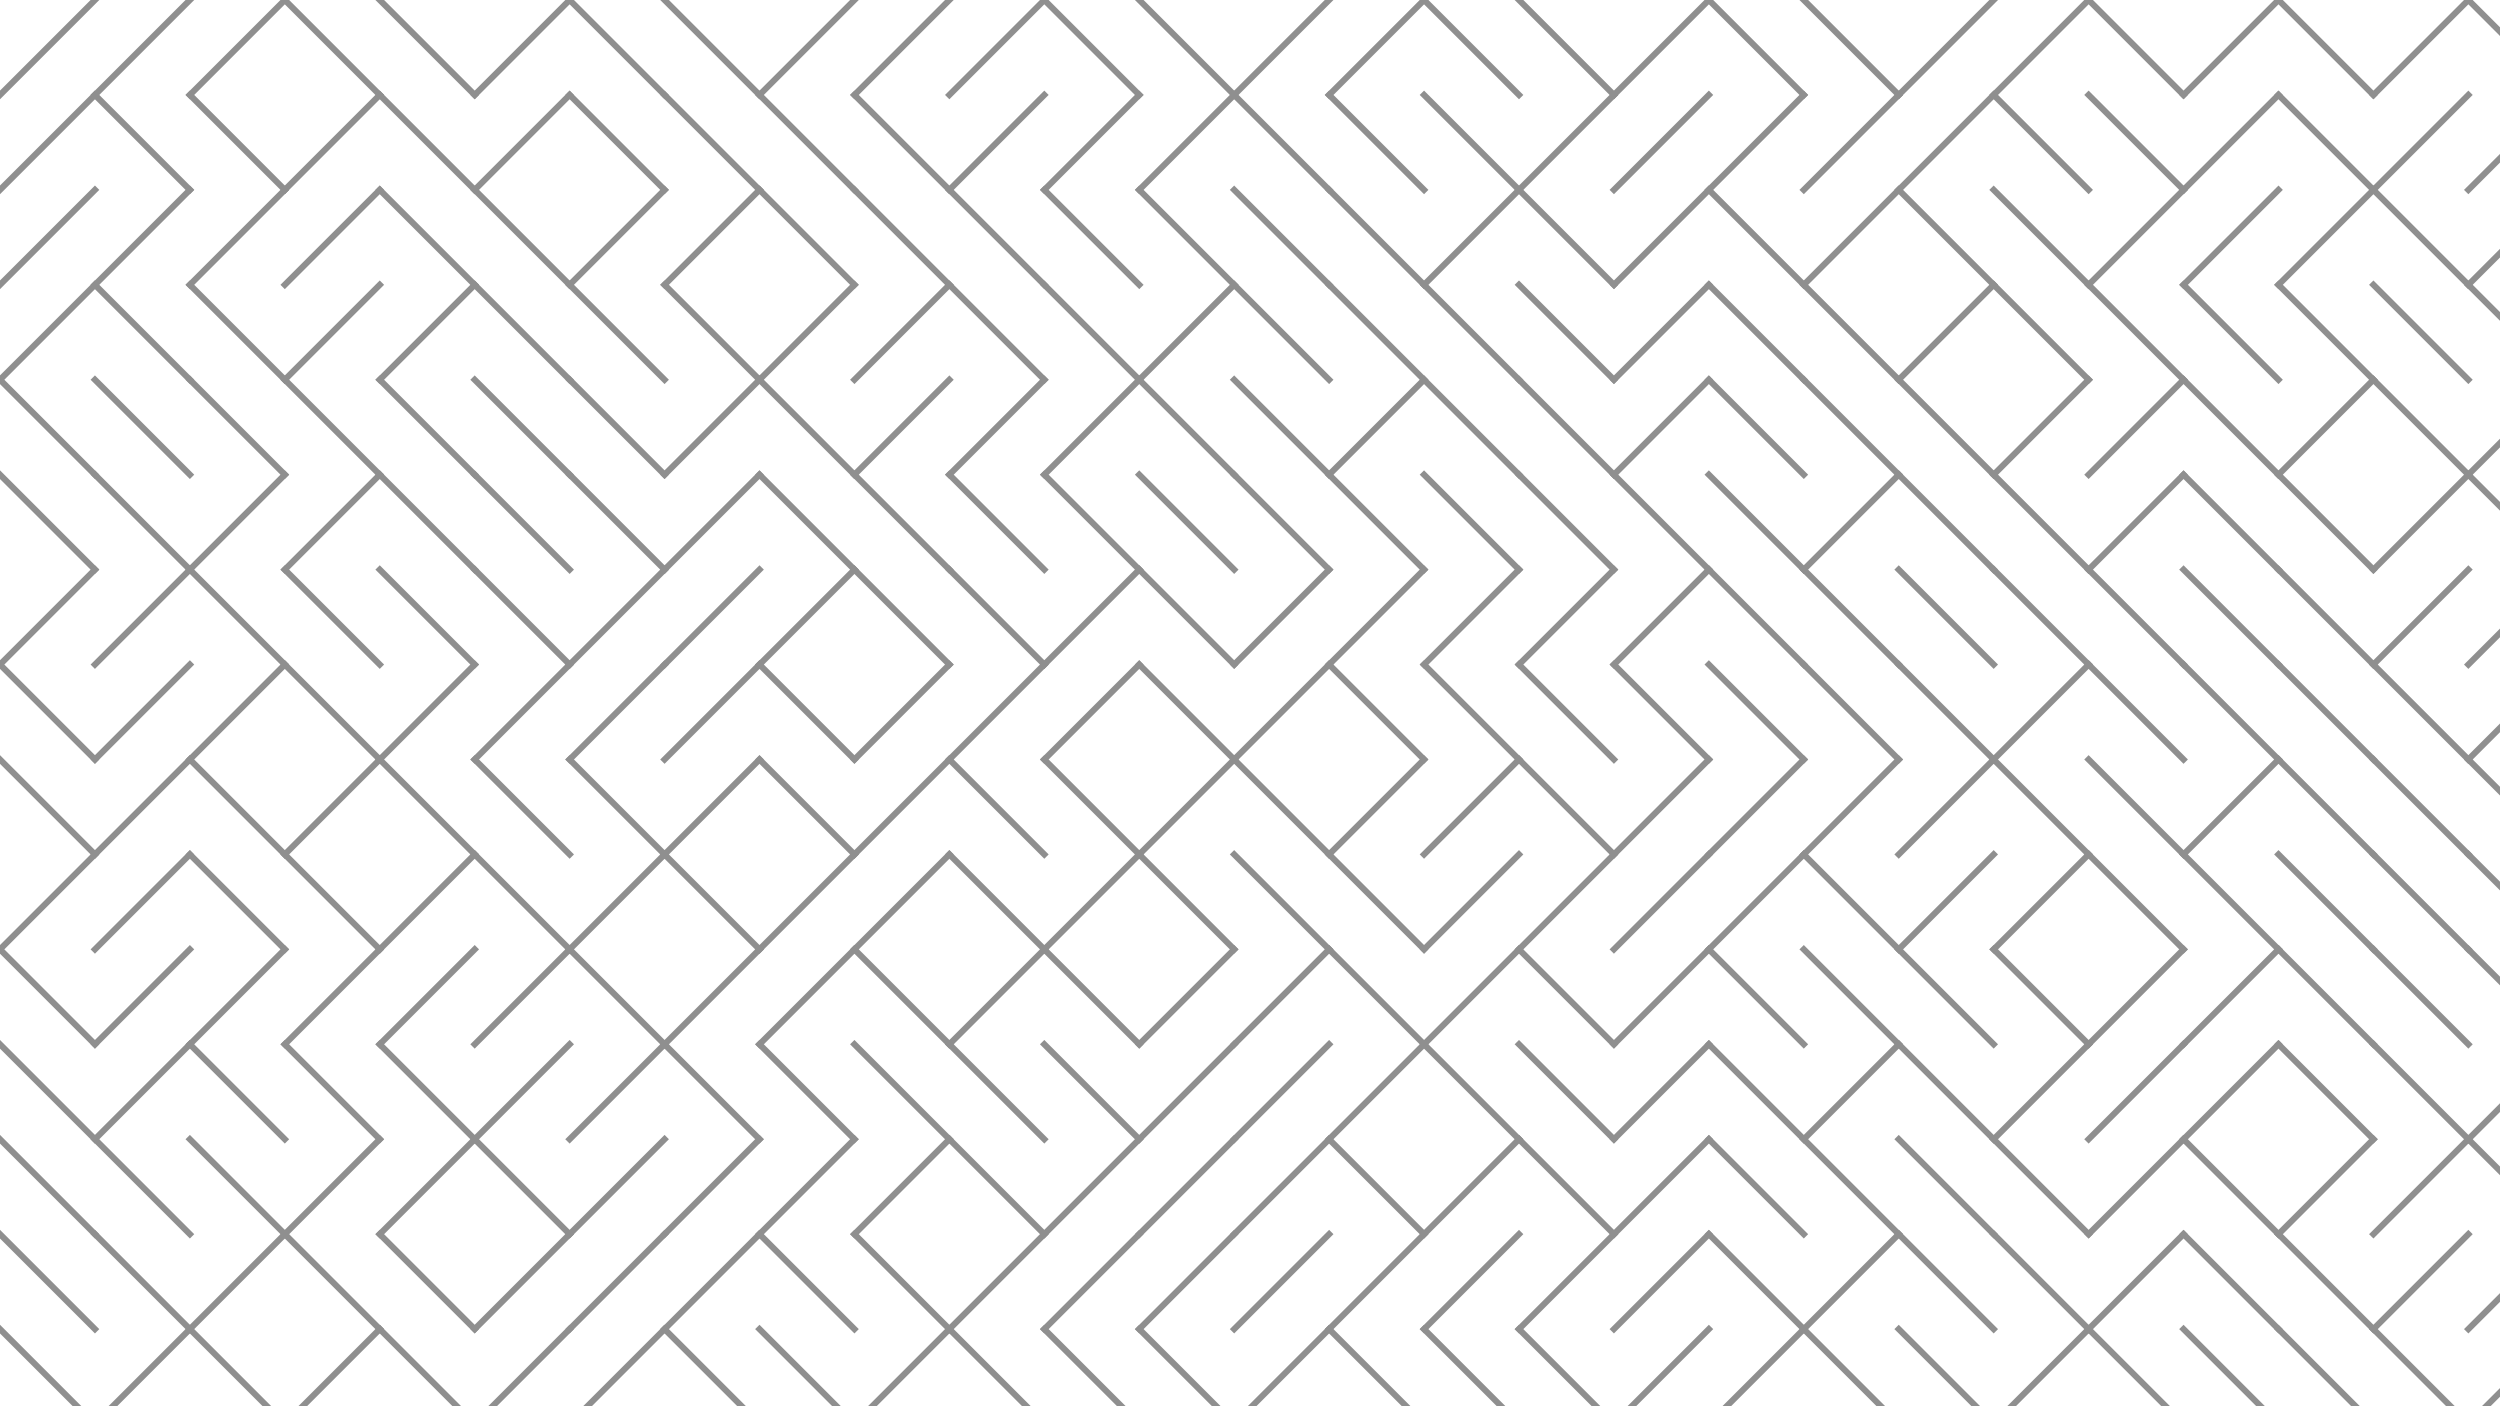 <svg xmlns="http://www.w3.org/2000/svg" version="1.1" xmlns:xlink="http://www.w3.org/1999/xlink" xmlns:svgjs="http://svgjs.dev/svgjs" viewBox="0 0 1422 800" opacity="0.44"><g stroke-width="3.5" stroke="hsl(231, 100%, 64%)" fill="none" stroke-linecap="square"><line x1="54" y1="0" x2="0" y2="54" opacity="0.65"></line><line x1="108" y1="0" x2="54" y2="54" opacity="0.70"></line><line x1="162" y1="0" x2="108" y2="54" opacity="0.61"></line><line x1="162" y1="0" x2="216" y2="54" opacity="0.14"></line><line x1="216" y1="0" x2="270" y2="54" opacity="0.07"></line><line x1="324" y1="0" x2="270" y2="54" opacity="0.88"></line><line x1="324" y1="0" x2="378" y2="54" opacity="0.33"></line><line x1="378" y1="0" x2="432" y2="54" opacity="0.89"></line><line x1="486" y1="0" x2="432" y2="54" opacity="0.99"></line><line x1="540" y1="0" x2="486" y2="54" opacity="0.71"></line><line x1="594" y1="0" x2="540" y2="54" opacity="0.17"></line><line x1="594" y1="0" x2="648" y2="54" opacity="0.23"></line><line x1="648" y1="0" x2="702" y2="54" opacity="0.30"></line><line x1="756" y1="0" x2="702" y2="54" opacity="0.69"></line><line x1="810" y1="0" x2="756" y2="54" opacity="0.74"></line><line x1="810" y1="0" x2="864" y2="54" opacity="0.60"></line><line x1="864" y1="0" x2="918" y2="54" opacity="0.49"></line><line x1="972" y1="0" x2="918" y2="54" opacity="0.22"></line><line x1="972" y1="0" x2="1026" y2="54" opacity="0.34"></line><line x1="1026" y1="0" x2="1080" y2="54" opacity="0.42"></line><line x1="1134" y1="0" x2="1080" y2="54" opacity="0.70"></line><line x1="1188" y1="0" x2="1134" y2="54" opacity="0.57"></line><line x1="1188" y1="0" x2="1242" y2="54" opacity="0.17"></line><line x1="1296" y1="0" x2="1242" y2="54" opacity="0.30"></line><line x1="1296" y1="0" x2="1350" y2="54" opacity="0.35"></line><line x1="1404" y1="0" x2="1350" y2="54" opacity="0.95"></line><line x1="1404" y1="0" x2="1458" y2="54" opacity="0.56"></line><line x1="54" y1="54" x2="0" y2="108" opacity="0.68"></line><line x1="54" y1="54" x2="108" y2="108" opacity="0.25"></line><line x1="108" y1="54" x2="162" y2="108" opacity="0.79"></line><line x1="216" y1="54" x2="162" y2="108" opacity="0.43"></line><line x1="216" y1="54" x2="270" y2="108" opacity="0.44"></line><line x1="324" y1="54" x2="270" y2="108" opacity="0.89"></line><line x1="324" y1="54" x2="378" y2="108" opacity="0.29"></line><line x1="378" y1="54" x2="432" y2="108" opacity="0.49"></line><line x1="432" y1="54" x2="486" y2="108" opacity="0.56"></line><line x1="486" y1="54" x2="540" y2="108" opacity="0.27"></line><line x1="594" y1="54" x2="540" y2="108" opacity="0.82"></line><line x1="648" y1="54" x2="594" y2="108" opacity="0.69"></line><line x1="702" y1="54" x2="648" y2="108" opacity="0.88"></line><line x1="702" y1="54" x2="756" y2="108" opacity="0.22"></line><line x1="756" y1="54" x2="810" y2="108" opacity="0.13"></line><line x1="810" y1="54" x2="864" y2="108" opacity="0.50"></line><line x1="918" y1="54" x2="864" y2="108" opacity="0.76"></line><line x1="972" y1="54" x2="918" y2="108" opacity="0.60"></line><line x1="1026" y1="54" x2="972" y2="108" opacity="0.71"></line><line x1="1080" y1="54" x2="1026" y2="108" opacity="0.63"></line><line x1="1134" y1="54" x2="1080" y2="108" opacity="0.54"></line><line x1="1134" y1="54" x2="1188" y2="108" opacity="0.33"></line><line x1="1188" y1="54" x2="1242" y2="108" opacity="0.57"></line><line x1="1296" y1="54" x2="1242" y2="108" opacity="0.64"></line><line x1="1296" y1="54" x2="1350" y2="108" opacity="0.65"></line><line x1="1404" y1="54" x2="1350" y2="108" opacity="0.98"></line><line x1="1458" y1="54" x2="1404" y2="108" opacity="0.93"></line><line x1="54" y1="108" x2="0" y2="162" opacity="0.85"></line><line x1="108" y1="108" x2="54" y2="162" opacity="0.09"></line><line x1="162" y1="108" x2="108" y2="162" opacity="0.56"></line><line x1="216" y1="108" x2="162" y2="162" opacity="0.64"></line><line x1="216" y1="108" x2="270" y2="162" opacity="0.35"></line><line x1="270" y1="108" x2="324" y2="162" opacity="0.93"></line><line x1="378" y1="108" x2="324" y2="162" opacity="0.65"></line><line x1="432" y1="108" x2="378" y2="162" opacity="0.37"></line><line x1="432" y1="108" x2="486" y2="162" opacity="0.93"></line><line x1="486" y1="108" x2="540" y2="162" opacity="0.85"></line><line x1="540" y1="108" x2="594" y2="162" opacity="0.24"></line><line x1="594" y1="108" x2="648" y2="162" opacity="0.76"></line><line x1="648" y1="108" x2="702" y2="162" opacity="0.24"></line><line x1="702" y1="108" x2="756" y2="162" opacity="0.82"></line><line x1="756" y1="108" x2="810" y2="162" opacity="0.47"></line><line x1="864" y1="108" x2="810" y2="162" opacity="0.68"></line><line x1="864" y1="108" x2="918" y2="162" opacity="0.51"></line><line x1="972" y1="108" x2="918" y2="162" opacity="0.33"></line><line x1="972" y1="108" x2="1026" y2="162" opacity="0.33"></line><line x1="1080" y1="108" x2="1026" y2="162" opacity="0.18"></line><line x1="1080" y1="108" x2="1134" y2="162" opacity="0.08"></line><line x1="1134" y1="108" x2="1188" y2="162" opacity="0.89"></line><line x1="1242" y1="108" x2="1188" y2="162" opacity="0.11"></line><line x1="1296" y1="108" x2="1242" y2="162" opacity="0.30"></line><line x1="1350" y1="108" x2="1296" y2="162" opacity="0.37"></line><line x1="1350" y1="108" x2="1404" y2="162" opacity="0.56"></line><line x1="1458" y1="108" x2="1404" y2="162" opacity="0.47"></line><line x1="54" y1="162" x2="0" y2="216" opacity="0.16"></line><line x1="54" y1="162" x2="108" y2="216" opacity="0.17"></line><line x1="108" y1="162" x2="162" y2="216" opacity="0.25"></line><line x1="216" y1="162" x2="162" y2="216" opacity="0.17"></line><line x1="270" y1="162" x2="216" y2="216" opacity="0.88"></line><line x1="270" y1="162" x2="324" y2="216" opacity="0.87"></line><line x1="324" y1="162" x2="378" y2="216" opacity="0.74"></line><line x1="378" y1="162" x2="432" y2="216" opacity="0.42"></line><line x1="486" y1="162" x2="432" y2="216" opacity="0.72"></line><line x1="540" y1="162" x2="486" y2="216" opacity="0.45"></line><line x1="540" y1="162" x2="594" y2="216" opacity="0.94"></line><line x1="594" y1="162" x2="648" y2="216" opacity="0.96"></line><line x1="702" y1="162" x2="648" y2="216" opacity="0.98"></line><line x1="702" y1="162" x2="756" y2="216" opacity="0.20"></line><line x1="756" y1="162" x2="810" y2="216" opacity="0.24"></line><line x1="810" y1="162" x2="864" y2="216" opacity="0.39"></line><line x1="864" y1="162" x2="918" y2="216" opacity="0.11"></line><line x1="972" y1="162" x2="918" y2="216" opacity="0.20"></line><line x1="972" y1="162" x2="1026" y2="216" opacity="0.55"></line><line x1="1026" y1="162" x2="1080" y2="216" opacity="0.77"></line><line x1="1134" y1="162" x2="1080" y2="216" opacity="0.86"></line><line x1="1134" y1="162" x2="1188" y2="216" opacity="0.22"></line><line x1="1188" y1="162" x2="1242" y2="216" opacity="0.09"></line><line x1="1242" y1="162" x2="1296" y2="216" opacity="0.97"></line><line x1="1296" y1="162" x2="1350" y2="216" opacity="0.33"></line><line x1="1350" y1="162" x2="1404" y2="216" opacity="0.78"></line><line x1="1404" y1="162" x2="1458" y2="216" opacity="0.73"></line><line x1="0" y1="216" x2="54" y2="270" opacity="0.22"></line><line x1="54" y1="216" x2="108" y2="270" opacity="0.74"></line><line x1="108" y1="216" x2="162" y2="270" opacity="0.25"></line><line x1="162" y1="216" x2="216" y2="270" opacity="0.45"></line><line x1="216" y1="216" x2="270" y2="270" opacity="0.51"></line><line x1="270" y1="216" x2="324" y2="270" opacity="0.27"></line><line x1="324" y1="216" x2="378" y2="270" opacity="0.46"></line><line x1="432" y1="216" x2="378" y2="270" opacity="0.38"></line><line x1="432" y1="216" x2="486" y2="270" opacity="0.93"></line><line x1="540" y1="216" x2="486" y2="270" opacity="0.93"></line><line x1="594" y1="216" x2="540" y2="270" opacity="0.30"></line><line x1="648" y1="216" x2="594" y2="270" opacity="0.73"></line><line x1="648" y1="216" x2="702" y2="270" opacity="0.26"></line><line x1="702" y1="216" x2="756" y2="270" opacity="0.37"></line><line x1="810" y1="216" x2="756" y2="270" opacity="0.73"></line><line x1="810" y1="216" x2="864" y2="270" opacity="0.35"></line><line x1="864" y1="216" x2="918" y2="270" opacity="0.86"></line><line x1="972" y1="216" x2="918" y2="270" opacity="0.10"></line><line x1="972" y1="216" x2="1026" y2="270" opacity="0.57"></line><line x1="1026" y1="216" x2="1080" y2="270" opacity="0.51"></line><line x1="1080" y1="216" x2="1134" y2="270" opacity="0.64"></line><line x1="1188" y1="216" x2="1134" y2="270" opacity="0.46"></line><line x1="1242" y1="216" x2="1188" y2="270" opacity="0.68"></line><line x1="1242" y1="216" x2="1296" y2="270" opacity="0.58"></line><line x1="1350" y1="216" x2="1296" y2="270" opacity="0.72"></line><line x1="1350" y1="216" x2="1404" y2="270" opacity="0.88"></line><line x1="1458" y1="216" x2="1404" y2="270" opacity="0.23"></line><line x1="0" y1="270" x2="54" y2="324" opacity="0.79"></line><line x1="54" y1="270" x2="108" y2="324" opacity="0.48"></line><line x1="162" y1="270" x2="108" y2="324" opacity="0.30"></line><line x1="216" y1="270" x2="162" y2="324" opacity="0.80"></line><line x1="216" y1="270" x2="270" y2="324" opacity="0.74"></line><line x1="270" y1="270" x2="324" y2="324" opacity="0.70"></line><line x1="324" y1="270" x2="378" y2="324" opacity="0.65"></line><line x1="432" y1="270" x2="378" y2="324" opacity="0.40"></line><line x1="432" y1="270" x2="486" y2="324" opacity="0.89"></line><line x1="486" y1="270" x2="540" y2="324" opacity="0.39"></line><line x1="540" y1="270" x2="594" y2="324" opacity="0.99"></line><line x1="594" y1="270" x2="648" y2="324" opacity="0.24"></line><line x1="648" y1="270" x2="702" y2="324" opacity="0.72"></line><line x1="702" y1="270" x2="756" y2="324" opacity="0.93"></line><line x1="756" y1="270" x2="810" y2="324" opacity="0.20"></line><line x1="810" y1="270" x2="864" y2="324" opacity="0.52"></line><line x1="864" y1="270" x2="918" y2="324" opacity="0.34"></line><line x1="918" y1="270" x2="972" y2="324" opacity="0.33"></line><line x1="972" y1="270" x2="1026" y2="324" opacity="0.31"></line><line x1="1080" y1="270" x2="1026" y2="324" opacity="0.24"></line><line x1="1080" y1="270" x2="1134" y2="324" opacity="0.13"></line><line x1="1134" y1="270" x2="1188" y2="324" opacity="0.13"></line><line x1="1242" y1="270" x2="1188" y2="324" opacity="0.23"></line><line x1="1242" y1="270" x2="1296" y2="324" opacity="0.56"></line><line x1="1296" y1="270" x2="1350" y2="324" opacity="0.80"></line><line x1="1404" y1="270" x2="1350" y2="324" opacity="0.13"></line><line x1="1404" y1="270" x2="1458" y2="324" opacity="0.69"></line><line x1="54" y1="324" x2="0" y2="378" opacity="0.18"></line><line x1="108" y1="324" x2="54" y2="378" opacity="0.68"></line><line x1="108" y1="324" x2="162" y2="378" opacity="0.29"></line><line x1="162" y1="324" x2="216" y2="378" opacity="0.81"></line><line x1="216" y1="324" x2="270" y2="378" opacity="0.58"></line><line x1="270" y1="324" x2="324" y2="378" opacity="0.77"></line><line x1="378" y1="324" x2="324" y2="378" opacity="0.64"></line><line x1="432" y1="324" x2="378" y2="378" opacity="0.27"></line><line x1="486" y1="324" x2="432" y2="378" opacity="1.00"></line><line x1="486" y1="324" x2="540" y2="378" opacity="0.19"></line><line x1="540" y1="324" x2="594" y2="378" opacity="0.95"></line><line x1="648" y1="324" x2="594" y2="378" opacity="0.45"></line><line x1="648" y1="324" x2="702" y2="378" opacity="0.91"></line><line x1="756" y1="324" x2="702" y2="378" opacity="0.91"></line><line x1="810" y1="324" x2="756" y2="378" opacity="0.96"></line><line x1="864" y1="324" x2="810" y2="378" opacity="0.53"></line><line x1="918" y1="324" x2="864" y2="378" opacity="0.74"></line><line x1="972" y1="324" x2="918" y2="378" opacity="0.63"></line><line x1="972" y1="324" x2="1026" y2="378" opacity="0.20"></line><line x1="1026" y1="324" x2="1080" y2="378" opacity="0.24"></line><line x1="1080" y1="324" x2="1134" y2="378" opacity="0.16"></line><line x1="1134" y1="324" x2="1188" y2="378" opacity="0.38"></line><line x1="1188" y1="324" x2="1242" y2="378" opacity="0.08"></line><line x1="1242" y1="324" x2="1296" y2="378" opacity="0.90"></line><line x1="1296" y1="324" x2="1350" y2="378" opacity="0.58"></line><line x1="1404" y1="324" x2="1350" y2="378" opacity="0.72"></line><line x1="1458" y1="324" x2="1404" y2="378" opacity="0.08"></line><line x1="0" y1="378" x2="54" y2="432" opacity="0.84"></line><line x1="108" y1="378" x2="54" y2="432" opacity="0.11"></line><line x1="162" y1="378" x2="108" y2="432" opacity="0.42"></line><line x1="162" y1="378" x2="216" y2="432" opacity="0.23"></line><line x1="270" y1="378" x2="216" y2="432" opacity="0.38"></line><line x1="324" y1="378" x2="270" y2="432" opacity="0.45"></line><line x1="378" y1="378" x2="324" y2="432" opacity="0.69"></line><line x1="432" y1="378" x2="378" y2="432" opacity="0.53"></line><line x1="432" y1="378" x2="486" y2="432" opacity="0.83"></line><line x1="540" y1="378" x2="486" y2="432" opacity="0.12"></line><line x1="594" y1="378" x2="540" y2="432" opacity="0.34"></line><line x1="648" y1="378" x2="594" y2="432" opacity="0.16"></line><line x1="648" y1="378" x2="702" y2="432" opacity="0.08"></line><line x1="756" y1="378" x2="702" y2="432" opacity="0.14"></line><line x1="756" y1="378" x2="810" y2="432" opacity="0.11"></line><line x1="810" y1="378" x2="864" y2="432" opacity="0.07"></line><line x1="864" y1="378" x2="918" y2="432" opacity="0.78"></line><line x1="918" y1="378" x2="972" y2="432" opacity="0.90"></line><line x1="972" y1="378" x2="1026" y2="432" opacity="0.48"></line><line x1="1026" y1="378" x2="1080" y2="432" opacity="0.55"></line><line x1="1080" y1="378" x2="1134" y2="432" opacity="0.26"></line><line x1="1188" y1="378" x2="1134" y2="432" opacity="0.86"></line><line x1="1188" y1="378" x2="1242" y2="432" opacity="0.30"></line><line x1="1242" y1="378" x2="1296" y2="432" opacity="0.69"></line><line x1="1296" y1="378" x2="1350" y2="432" opacity="0.95"></line><line x1="1350" y1="378" x2="1404" y2="432" opacity="0.97"></line><line x1="1458" y1="378" x2="1404" y2="432" opacity="0.97"></line><line x1="0" y1="432" x2="54" y2="486" opacity="0.58"></line><line x1="108" y1="432" x2="54" y2="486" opacity="0.90"></line><line x1="108" y1="432" x2="162" y2="486" opacity="0.33"></line><line x1="216" y1="432" x2="162" y2="486" opacity="0.34"></line><line x1="216" y1="432" x2="270" y2="486" opacity="0.43"></line><line x1="270" y1="432" x2="324" y2="486" opacity="0.61"></line><line x1="324" y1="432" x2="378" y2="486" opacity="0.32"></line><line x1="432" y1="432" x2="378" y2="486" opacity="0.95"></line><line x1="432" y1="432" x2="486" y2="486" opacity="0.51"></line><line x1="540" y1="432" x2="486" y2="486" opacity="0.70"></line><line x1="540" y1="432" x2="594" y2="486" opacity="0.96"></line><line x1="594" y1="432" x2="648" y2="486" opacity="0.61"></line><line x1="702" y1="432" x2="648" y2="486" opacity="0.91"></line><line x1="702" y1="432" x2="756" y2="486" opacity="0.46"></line><line x1="810" y1="432" x2="756" y2="486" opacity="0.87"></line><line x1="864" y1="432" x2="810" y2="486" opacity="0.74"></line><line x1="864" y1="432" x2="918" y2="486" opacity="0.36"></line><line x1="972" y1="432" x2="918" y2="486" opacity="0.45"></line><line x1="1026" y1="432" x2="972" y2="486" opacity="0.98"></line><line x1="1080" y1="432" x2="1026" y2="486" opacity="0.18"></line><line x1="1134" y1="432" x2="1080" y2="486" opacity="0.24"></line><line x1="1134" y1="432" x2="1188" y2="486" opacity="0.75"></line><line x1="1188" y1="432" x2="1242" y2="486" opacity="0.19"></line><line x1="1296" y1="432" x2="1242" y2="486" opacity="0.83"></line><line x1="1296" y1="432" x2="1350" y2="486" opacity="0.95"></line><line x1="1350" y1="432" x2="1404" y2="486" opacity="0.94"></line><line x1="1404" y1="432" x2="1458" y2="486" opacity="0.53"></line><line x1="54" y1="486" x2="0" y2="540" opacity="0.36"></line><line x1="108" y1="486" x2="54" y2="540" opacity="0.08"></line><line x1="108" y1="486" x2="162" y2="540" opacity="0.68"></line><line x1="162" y1="486" x2="216" y2="540" opacity="0.45"></line><line x1="270" y1="486" x2="216" y2="540" opacity="0.19"></line><line x1="270" y1="486" x2="324" y2="540" opacity="0.07"></line><line x1="378" y1="486" x2="324" y2="540" opacity="0.54"></line><line x1="378" y1="486" x2="432" y2="540" opacity="0.39"></line><line x1="486" y1="486" x2="432" y2="540" opacity="0.46"></line><line x1="540" y1="486" x2="486" y2="540" opacity="0.41"></line><line x1="540" y1="486" x2="594" y2="540" opacity="0.84"></line><line x1="648" y1="486" x2="594" y2="540" opacity="0.78"></line><line x1="648" y1="486" x2="702" y2="540" opacity="0.87"></line><line x1="702" y1="486" x2="756" y2="540" opacity="0.23"></line><line x1="756" y1="486" x2="810" y2="540" opacity="0.62"></line><line x1="864" y1="486" x2="810" y2="540" opacity="0.27"></line><line x1="918" y1="486" x2="864" y2="540" opacity="0.53"></line><line x1="972" y1="486" x2="918" y2="540" opacity="0.65"></line><line x1="1026" y1="486" x2="972" y2="540" opacity="0.17"></line><line x1="1026" y1="486" x2="1080" y2="540" opacity="0.82"></line><line x1="1134" y1="486" x2="1080" y2="540" opacity="0.46"></line><line x1="1188" y1="486" x2="1134" y2="540" opacity="0.53"></line><line x1="1188" y1="486" x2="1242" y2="540" opacity="0.93"></line><line x1="1242" y1="486" x2="1296" y2="540" opacity="0.85"></line><line x1="1296" y1="486" x2="1350" y2="540" opacity="0.14"></line><line x1="1350" y1="486" x2="1404" y2="540" opacity="0.35"></line><line x1="1404" y1="486" x2="1458" y2="540" opacity="0.87"></line><line x1="0" y1="540" x2="54" y2="594" opacity="0.09"></line><line x1="108" y1="540" x2="54" y2="594" opacity="0.12"></line><line x1="162" y1="540" x2="108" y2="594" opacity="0.52"></line><line x1="216" y1="540" x2="162" y2="594" opacity="0.96"></line><line x1="270" y1="540" x2="216" y2="594" opacity="0.92"></line><line x1="324" y1="540" x2="270" y2="594" opacity="0.81"></line><line x1="324" y1="540" x2="378" y2="594" opacity="0.81"></line><line x1="432" y1="540" x2="378" y2="594" opacity="0.76"></line><line x1="486" y1="540" x2="432" y2="594" opacity="0.18"></line><line x1="486" y1="540" x2="540" y2="594" opacity="0.32"></line><line x1="594" y1="540" x2="540" y2="594" opacity="0.44"></line><line x1="594" y1="540" x2="648" y2="594" opacity="0.36"></line><line x1="702" y1="540" x2="648" y2="594" opacity="0.77"></line><line x1="756" y1="540" x2="702" y2="594" opacity="0.96"></line><line x1="756" y1="540" x2="810" y2="594" opacity="0.16"></line><line x1="864" y1="540" x2="810" y2="594" opacity="0.98"></line><line x1="864" y1="540" x2="918" y2="594" opacity="0.80"></line><line x1="972" y1="540" x2="918" y2="594" opacity="0.96"></line><line x1="972" y1="540" x2="1026" y2="594" opacity="0.31"></line><line x1="1026" y1="540" x2="1080" y2="594" opacity="0.19"></line><line x1="1080" y1="540" x2="1134" y2="594" opacity="0.87"></line><line x1="1134" y1="540" x2="1188" y2="594" opacity="0.94"></line><line x1="1242" y1="540" x2="1188" y2="594" opacity="0.40"></line><line x1="1296" y1="540" x2="1242" y2="594" opacity="0.55"></line><line x1="1296" y1="540" x2="1350" y2="594" opacity="0.68"></line><line x1="1350" y1="540" x2="1404" y2="594" opacity="0.22"></line><line x1="1404" y1="540" x2="1458" y2="594" opacity="0.95"></line><line x1="0" y1="594" x2="54" y2="648" opacity="0.36"></line><line x1="108" y1="594" x2="54" y2="648" opacity="0.55"></line><line x1="108" y1="594" x2="162" y2="648" opacity="0.29"></line><line x1="162" y1="594" x2="216" y2="648" opacity="0.99"></line><line x1="216" y1="594" x2="270" y2="648" opacity="0.65"></line><line x1="324" y1="594" x2="270" y2="648" opacity="0.95"></line><line x1="378" y1="594" x2="324" y2="648" opacity="0.57"></line><line x1="378" y1="594" x2="432" y2="648" opacity="0.37"></line><line x1="432" y1="594" x2="486" y2="648" opacity="0.40"></line><line x1="486" y1="594" x2="540" y2="648" opacity="0.96"></line><line x1="540" y1="594" x2="594" y2="648" opacity="0.30"></line><line x1="594" y1="594" x2="648" y2="648" opacity="0.36"></line><line x1="702" y1="594" x2="648" y2="648" opacity="0.87"></line><line x1="756" y1="594" x2="702" y2="648" opacity="0.09"></line><line x1="810" y1="594" x2="756" y2="648" opacity="0.67"></line><line x1="810" y1="594" x2="864" y2="648" opacity="0.19"></line><line x1="864" y1="594" x2="918" y2="648" opacity="0.29"></line><line x1="972" y1="594" x2="918" y2="648" opacity="0.09"></line><line x1="972" y1="594" x2="1026" y2="648" opacity="0.48"></line><line x1="1080" y1="594" x2="1026" y2="648" opacity="0.73"></line><line x1="1080" y1="594" x2="1134" y2="648" opacity="0.38"></line><line x1="1188" y1="594" x2="1134" y2="648" opacity="0.58"></line><line x1="1242" y1="594" x2="1188" y2="648" opacity="0.55"></line><line x1="1296" y1="594" x2="1242" y2="648" opacity="0.79"></line><line x1="1296" y1="594" x2="1350" y2="648" opacity="0.34"></line><line x1="1350" y1="594" x2="1404" y2="648" opacity="0.12"></line><line x1="1458" y1="594" x2="1404" y2="648" opacity="0.97"></line><line x1="0" y1="648" x2="54" y2="702" opacity="0.55"></line><line x1="54" y1="648" x2="108" y2="702" opacity="0.32"></line><line x1="108" y1="648" x2="162" y2="702" opacity="0.29"></line><line x1="216" y1="648" x2="162" y2="702" opacity="0.89"></line><line x1="270" y1="648" x2="216" y2="702" opacity="0.36"></line><line x1="270" y1="648" x2="324" y2="702" opacity="0.30"></line><line x1="378" y1="648" x2="324" y2="702" opacity="0.82"></line><line x1="432" y1="648" x2="378" y2="702" opacity="0.25"></line><line x1="486" y1="648" x2="432" y2="702" opacity="0.76"></line><line x1="540" y1="648" x2="486" y2="702" opacity="0.57"></line><line x1="540" y1="648" x2="594" y2="702" opacity="1.00"></line><line x1="648" y1="648" x2="594" y2="702" opacity="0.28"></line><line x1="702" y1="648" x2="648" y2="702" opacity="0.25"></line><line x1="756" y1="648" x2="702" y2="702" opacity="0.58"></line><line x1="756" y1="648" x2="810" y2="702" opacity="0.35"></line><line x1="864" y1="648" x2="810" y2="702" opacity="0.47"></line><line x1="864" y1="648" x2="918" y2="702" opacity="0.26"></line><line x1="972" y1="648" x2="918" y2="702" opacity="0.31"></line><line x1="972" y1="648" x2="1026" y2="702" opacity="0.35"></line><line x1="1026" y1="648" x2="1080" y2="702" opacity="0.29"></line><line x1="1080" y1="648" x2="1134" y2="702" opacity="0.08"></line><line x1="1134" y1="648" x2="1188" y2="702" opacity="0.45"></line><line x1="1242" y1="648" x2="1188" y2="702" opacity="0.37"></line><line x1="1242" y1="648" x2="1296" y2="702" opacity="0.88"></line><line x1="1350" y1="648" x2="1296" y2="702" opacity="0.26"></line><line x1="1404" y1="648" x2="1350" y2="702" opacity="0.52"></line><line x1="1404" y1="648" x2="1458" y2="702" opacity="0.96"></line><line x1="0" y1="702" x2="54" y2="756" opacity="0.07"></line><line x1="54" y1="702" x2="108" y2="756" opacity="0.13"></line><line x1="162" y1="702" x2="108" y2="756" opacity="0.97"></line><line x1="162" y1="702" x2="216" y2="756" opacity="0.70"></line><line x1="216" y1="702" x2="270" y2="756" opacity="0.82"></line><line x1="324" y1="702" x2="270" y2="756" opacity="0.89"></line><line x1="378" y1="702" x2="324" y2="756" opacity="0.22"></line><line x1="432" y1="702" x2="378" y2="756" opacity="0.17"></line><line x1="432" y1="702" x2="486" y2="756" opacity="0.55"></line><line x1="486" y1="702" x2="540" y2="756" opacity="0.76"></line><line x1="594" y1="702" x2="540" y2="756" opacity="0.15"></line><line x1="648" y1="702" x2="594" y2="756" opacity="0.55"></line><line x1="702" y1="702" x2="648" y2="756" opacity="0.64"></line><line x1="756" y1="702" x2="702" y2="756" opacity="0.77"></line><line x1="810" y1="702" x2="756" y2="756" opacity="0.60"></line><line x1="864" y1="702" x2="810" y2="756" opacity="0.21"></line><line x1="918" y1="702" x2="864" y2="756" opacity="0.49"></line><line x1="972" y1="702" x2="918" y2="756" opacity="0.43"></line><line x1="972" y1="702" x2="1026" y2="756" opacity="1.00"></line><line x1="1080" y1="702" x2="1026" y2="756" opacity="0.92"></line><line x1="1080" y1="702" x2="1134" y2="756" opacity="0.30"></line><line x1="1134" y1="702" x2="1188" y2="756" opacity="0.86"></line><line x1="1242" y1="702" x2="1188" y2="756" opacity="0.71"></line><line x1="1242" y1="702" x2="1296" y2="756" opacity="0.66"></line><line x1="1296" y1="702" x2="1350" y2="756" opacity="0.86"></line><line x1="1404" y1="702" x2="1350" y2="756" opacity="0.57"></line><line x1="1458" y1="702" x2="1404" y2="756" opacity="0.47"></line><line x1="0" y1="756" x2="54" y2="810" opacity="0.90"></line><line x1="108" y1="756" x2="54" y2="810" opacity="0.59"></line><line x1="108" y1="756" x2="162" y2="810" opacity="0.41"></line><line x1="216" y1="756" x2="162" y2="810" opacity="0.33"></line><line x1="216" y1="756" x2="270" y2="810" opacity="0.32"></line><line x1="324" y1="756" x2="270" y2="810" opacity="0.80"></line><line x1="378" y1="756" x2="324" y2="810" opacity="0.96"></line><line x1="378" y1="756" x2="432" y2="810" opacity="0.50"></line><line x1="432" y1="756" x2="486" y2="810" opacity="0.40"></line><line x1="540" y1="756" x2="486" y2="810" opacity="0.72"></line><line x1="540" y1="756" x2="594" y2="810" opacity="0.11"></line><line x1="594" y1="756" x2="648" y2="810" opacity="0.86"></line><line x1="648" y1="756" x2="702" y2="810" opacity="0.47"></line><line x1="756" y1="756" x2="702" y2="810" opacity="0.64"></line><line x1="756" y1="756" x2="810" y2="810" opacity="0.59"></line><line x1="810" y1="756" x2="864" y2="810" opacity="0.97"></line><line x1="864" y1="756" x2="918" y2="810" opacity="0.89"></line><line x1="972" y1="756" x2="918" y2="810" opacity="0.46"></line><line x1="1026" y1="756" x2="972" y2="810" opacity="0.24"></line><line x1="1026" y1="756" x2="1080" y2="810" opacity="0.88"></line><line x1="1080" y1="756" x2="1134" y2="810" opacity="0.26"></line><line x1="1188" y1="756" x2="1134" y2="810" opacity="0.73"></line><line x1="1188" y1="756" x2="1242" y2="810" opacity="0.96"></line><line x1="1242" y1="756" x2="1296" y2="810" opacity="0.59"></line><line x1="1296" y1="756" x2="1350" y2="810" opacity="0.26"></line><line x1="1350" y1="756" x2="1404" y2="810" opacity="0.49"></line><line x1="1458" y1="756" x2="1404" y2="810" opacity="0.75"></line></g></svg>